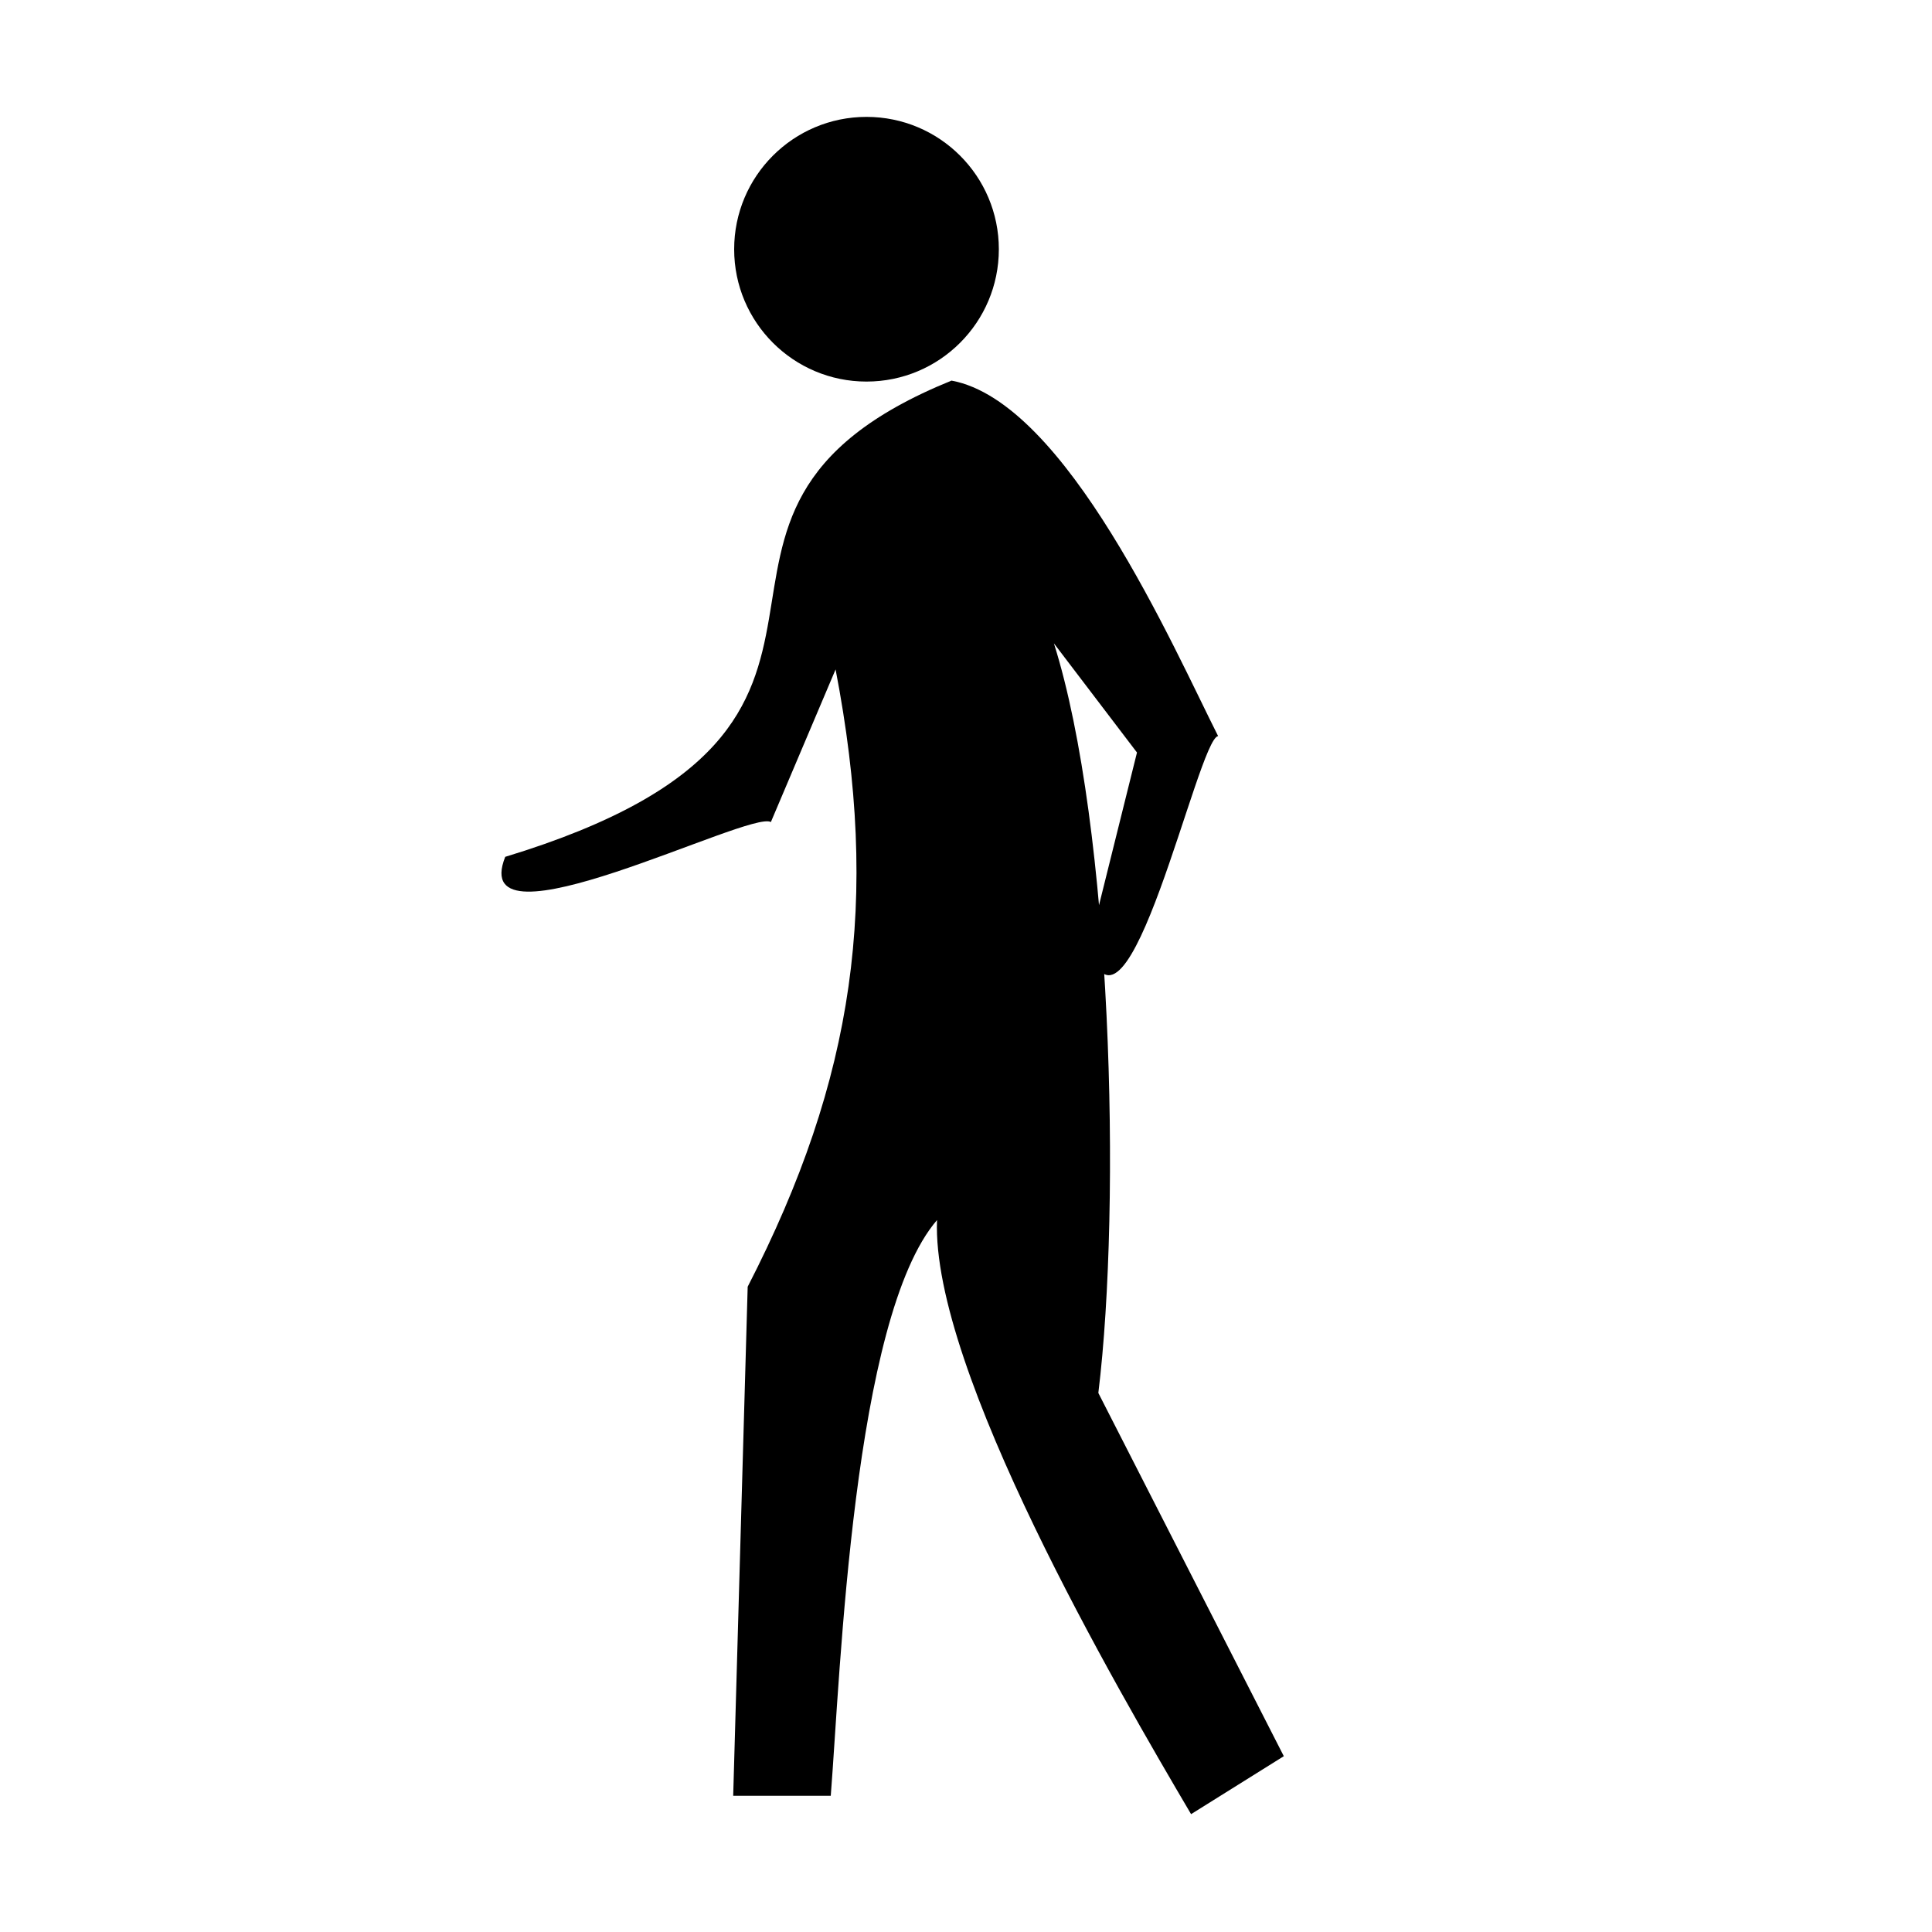 <?xml version="1.0" encoding="utf-8"?>
<!-- Generator: Adobe Illustrator 25.4.1, SVG Export Plug-In . SVG Version: 6.00 Build 0)  -->
<svg version="1.1" id="Layer_2" xmlns="http://www.w3.org/2000/svg" xmlns:xlink="http://www.w3.org/1999/xlink" x="0px" y="0px"
	 viewBox="0 0 200 200" style="enable-background:new 0 0 200 200;" xml:space="preserve">
<circle cx="89.7" cy="25.8" r="13.7"/>
<path d="M98.5,39.4C64,53.4,98,74.8,52.3,88.7c-4.1,10.3,25.4-4.9,27.5-3.6c0,0,6.7-15.8,6.7-15.8c4.6,23.9,2,42.3-9.1,63.9
	c0,0-1.5,52.7-1.5,52.7h10.1c1-12.7,2.3-49.5,11-59.6c-0.6,15.5,18.7,48.6,26.3,61.5c0,0,9.6-6,9.6-6l-19.2-37.6
	c2.4-19.7,1.4-58.6-4.6-77.6l8.6,11.3l-5,20.1c3.9,13.1,11.3-21.6,13.4-21.8C121.5,67.1,110.4,41.6,98.5,39.4z"/>
</svg>
